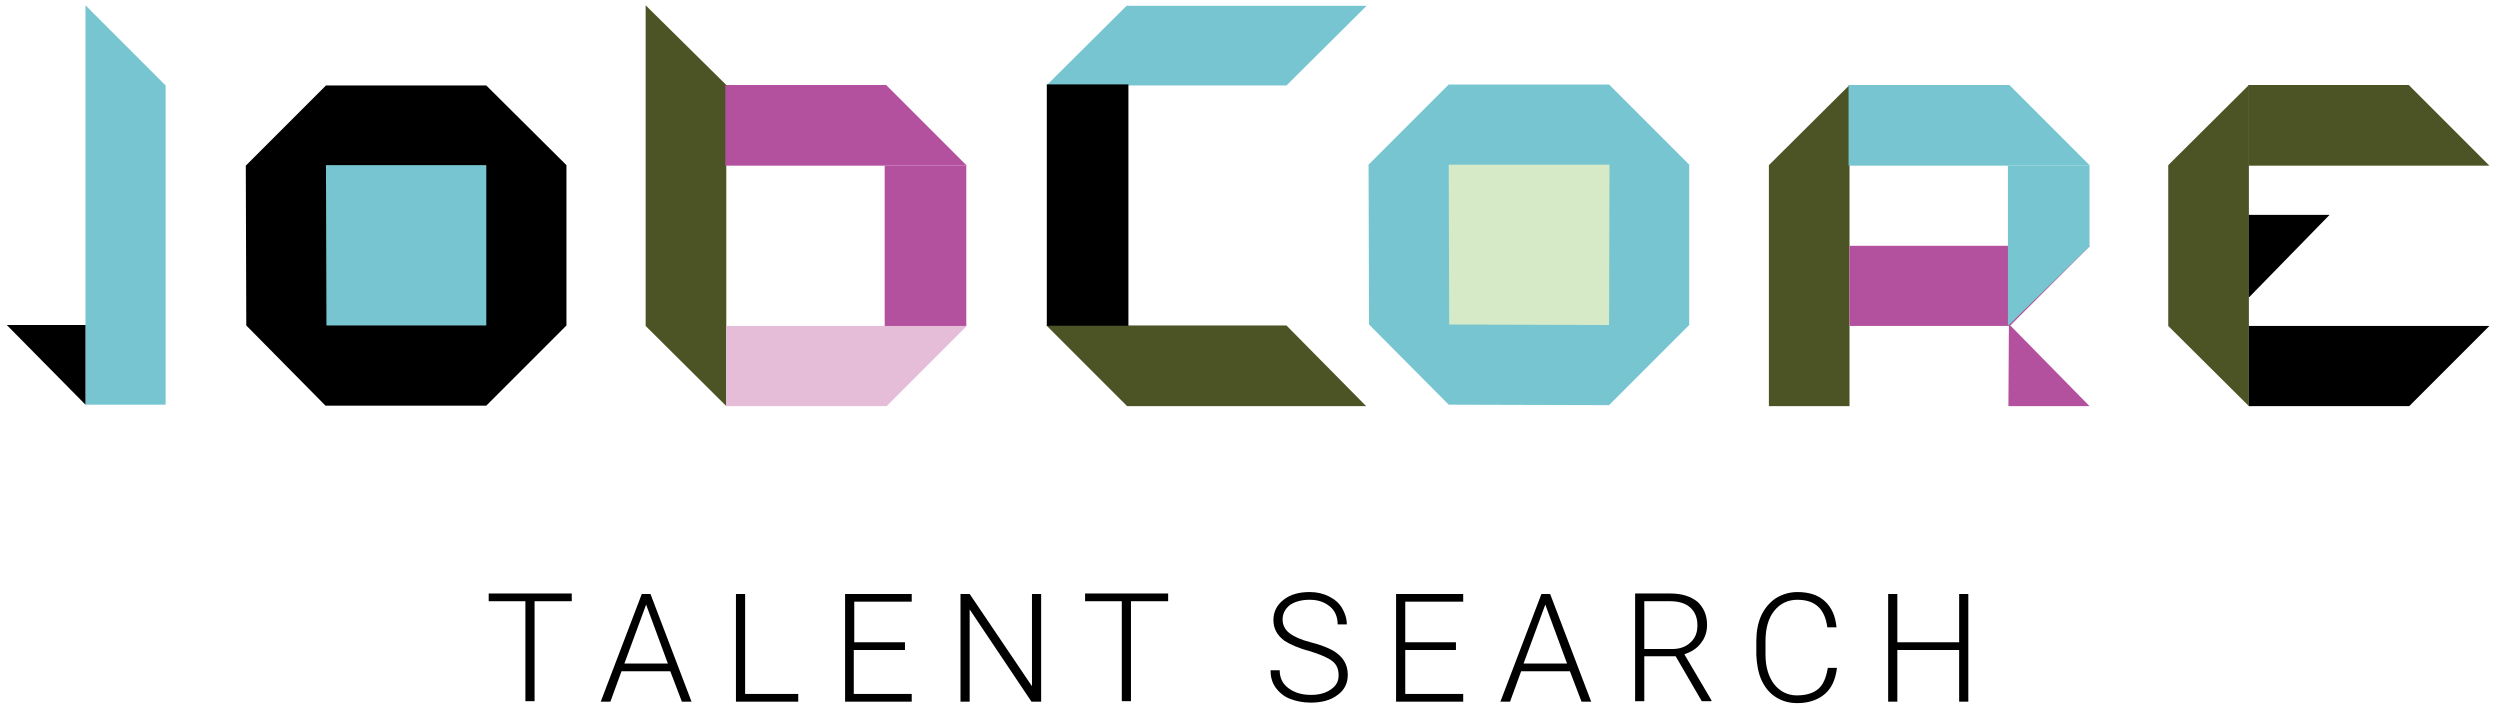 <?xml version="1.0" encoding="utf-8"?>
<!-- Generator: Adobe Illustrator 22.0.1, SVG Export Plug-In . SVG Version: 6.00 Build 0)  -->
<svg version="1.1" id="Layer_1" xmlns="http://www.w3.org/2000/svg" xmlns:xlink="http://www.w3.org/1999/xlink" x="0px" y="0px"
	 viewBox="0 0 517.7 148.1" style="enable-background:new 0 0 517.7 148.1;" xml:space="preserve">
<style type="text/css">
	.st0{fill:#76C5D0;}
	.st1{fill:#000000;}
	.st2{fill:#D6EAC8;}
	.st3{fill:#4C5324;}
	.st4{fill:#B3519E;}
	.st5{fill:#E5BDD9;}
</style>
<g>
	<polygon class="st0" points="34.3,83.8 17.7,83.8 17.7,1.1 34.3,17.7 	"/>
	<polygon class="st1" points="1.4,67.3 17.7,83.8 17.7,67.3 	"/>
</g>
<g>
	<polygon class="st1" points="67.5,17.7 50.9,34.3 51,67.4 67.4,84 100.7,84 117.3,67.4 117.3,34.2 100.7,17.7 	"/>
	<polygon class="st0" points="67.5,34.2 100.7,34.2 100.7,67.4 67.6,67.4 	"/>
</g>
<g>
	<polygon class="st0" points="300,17.5 283.4,34.1 283.5,67.2 300,83.8 333.2,83.9 349.8,67.3 349.8,34.1 333.2,17.5 	"/>
	<polygon class="st2" points="300,34.1 333.3,34.1 333.2,67.3 300.1,67.2 	"/>
</g>
<g>
	<polygon class="st3" points="150.4,84.1 133.7,67.5 133.7,1.1 150.4,17.6 	"/>
	<polygon class="st4" points="200.2,34.3 150.2,34.3 150.2,17.6 183.5,17.6 	"/>
	<polygon class="st5" points="200.2,67.5 150.4,67.5 150.4,84.1 183.6,84.1 	"/>
	<rect x="183.2" y="34.3" class="st4" width="16.9" height="33.2"/>
</g>
<g>
	<polygon class="st3" points="383,84.1 366.3,84.1 366.3,34.2 383,17.6 	"/>
	<polygon class="st0" points="432.8,34.3 382.8,34.3 382.8,17.6 416.1,17.6 	"/>
	<polygon class="st4" points="432.8,50.9 383,50.9 383,67.5 416.2,67.5 	"/>
	<polygon class="st0" points="432.7,51 415.8,67.5 415.8,34.3 432.7,34.3 	"/>
	<polygon class="st4" points="416.1,67.2 432.7,84.1 415.9,84.1 416,67.2 	"/>
</g>
<g>
	<polygon class="st1" points="465.8,61.5 482.4,44.5 465.6,44.5 465.6,61.5 	"/>
	<polygon class="st3" points="465.7,84.1 449,67.5 449,34.2 465.7,17.6 	"/>
	<polygon class="st3" points="515.5,34.3 465.6,34.3 465.6,17.6 498.8,17.6 	"/>
	<polygon class="st1" points="515.5,67.5 465.7,67.5 465.7,84.1 498.9,84.1 	"/>
</g>
<g>
	<polygon class="st3" points="216.7,67.4 266.4,67.4 282.9,84.1 233.4,84.1 	"/>
	<polygon class="st0" points="216.7,17.7 266.4,17.7 283,1.2 233.3,1.2 	"/>
	
		<rect x="216.7" y="17.5" transform="matrix(-1 -1.224647e-16 1.224647e-16 -1 450.372 84.98)" class="st1" width="16.9" height="50"/>
</g>
<g>
	<path class="st1" d="M118.4,124.5h-7.7v20.7h-1.9v-20.7h-7.6v-1.6h17.2V124.5z"/>
	<path class="st1" d="M138.8,139h-10.1l-2.3,6.3h-2l8.5-22.3h1.8l8.5,22.3h-2L138.8,139z M129.3,137.4h9l-4.5-12.2L129.3,137.4z"/>
	<path class="st1" d="M154.3,143.7h11v1.6h-12.9v-22.3h1.9V143.7z"/>
	<path class="st1" d="M187.3,134.6h-10.5v9.1h12v1.6H175v-22.3h13.8v1.6h-11.9v8.4h10.5V134.6z"/>
	<path class="st1" d="M215.5,145.3h-1.9l-12.8-19.1v19.1h-1.9v-22.3h1.9l12.9,19.1v-19.1h1.9V145.3z"/>
	<path class="st1" d="M241.9,124.5h-7.7v20.7h-1.9v-20.7h-7.6v-1.6h17.2V124.5z"/>
	<path class="st1" d="M277.2,139.8c0-1.2-0.4-2.2-1.3-2.9c-0.9-0.7-2.5-1.4-4.8-2.1c-2.3-0.6-4-1.4-5.1-2.1
		c-1.5-1.1-2.3-2.5-2.3-4.3c0-1.7,0.7-3.1,2.1-4.2c1.4-1.1,3.2-1.6,5.4-1.6c1.5,0,2.8,0.3,4,0.9c1.2,0.6,2.1,1.4,2.7,2.4
		c0.6,1,1,2.2,1,3.4H277c0-1.5-0.5-2.8-1.6-3.7s-2.4-1.4-4.2-1.4c-1.7,0-3.1,0.4-4.1,1.1c-1,0.8-1.5,1.8-1.5,3
		c0,1.1,0.5,2.1,1.4,2.8c0.9,0.7,2.4,1.4,4.4,1.9c2,0.5,3.5,1.1,4.6,1.7c1,0.6,1.8,1.3,2.3,2.1c0.5,0.8,0.8,1.8,0.8,2.9
		c0,1.8-0.7,3.2-2.1,4.2c-1.4,1.1-3.3,1.6-5.6,1.6c-1.6,0-3-0.3-4.3-0.8s-2.3-1.4-3-2.4c-0.7-1-1-2.2-1-3.5h1.9
		c0,1.6,0.6,2.8,1.8,3.7c1.2,0.9,2.7,1.4,4.7,1.4c1.7,0,3.1-0.4,4.2-1.2S277.2,141,277.2,139.8z"/>
	<path class="st1" d="M301.5,134.6H291v9.1h12v1.6h-13.9v-22.3H303v1.6H291v8.4h10.5V134.6z"/>
	<path class="st1" d="M325.1,139H315l-2.3,6.3h-2l8.5-22.3h1.8l8.5,22.3h-2L325.1,139z M315.5,137.4h9l-4.5-12.2L315.5,137.4z"/>
	<path class="st1" d="M347,135.9h-6.5v9.3h-1.9v-22.3h7.3c2.4,0,4.2,0.6,5.6,1.7c1.3,1.2,2,2.8,2,4.8c0,1.4-0.4,2.7-1.3,3.8
		c-0.8,1.1-2,1.8-3.4,2.3l5.6,9.5v0.2h-2L347,135.9z M340.5,134.4h5.8c1.6,0,2.9-0.5,3.8-1.4c1-0.9,1.4-2.1,1.4-3.5
		c0-1.6-0.5-2.8-1.5-3.7c-1-0.9-2.4-1.3-4.2-1.3h-5.3V134.4z"/>
	<path class="st1" d="M380.4,138.3c-0.3,2.4-1.1,4.2-2.5,5.4c-1.4,1.2-3.3,1.9-5.7,1.9c-1.7,0-3.1-0.4-4.4-1.2c-1.3-0.8-2.3-2-3-3.5
		c-0.7-1.5-1-3.3-1.1-5.2v-2.9c0-2,0.3-3.7,1-5.3c0.7-1.5,1.7-2.7,3-3.6c1.3-0.8,2.8-1.3,4.5-1.3c2.4,0,4.3,0.6,5.7,1.9
		s2.2,3.1,2.4,5.4h-1.9c-0.5-3.8-2.5-5.7-6.2-5.7c-2,0-3.6,0.8-4.8,2.3s-1.8,3.6-1.8,6.3v2.7c0,2.6,0.6,4.6,1.8,6.2
		c1.2,1.5,2.8,2.3,4.7,2.3c2,0,3.5-0.5,4.5-1.4c1-0.9,1.6-2.4,1.9-4.3H380.4z"/>
	<path class="st1" d="M407.6,145.3h-1.9v-10.7h-12.8v10.7H391v-22.3h1.9v10h12.8v-10h1.9V145.3z"/>
</g>
</svg>
